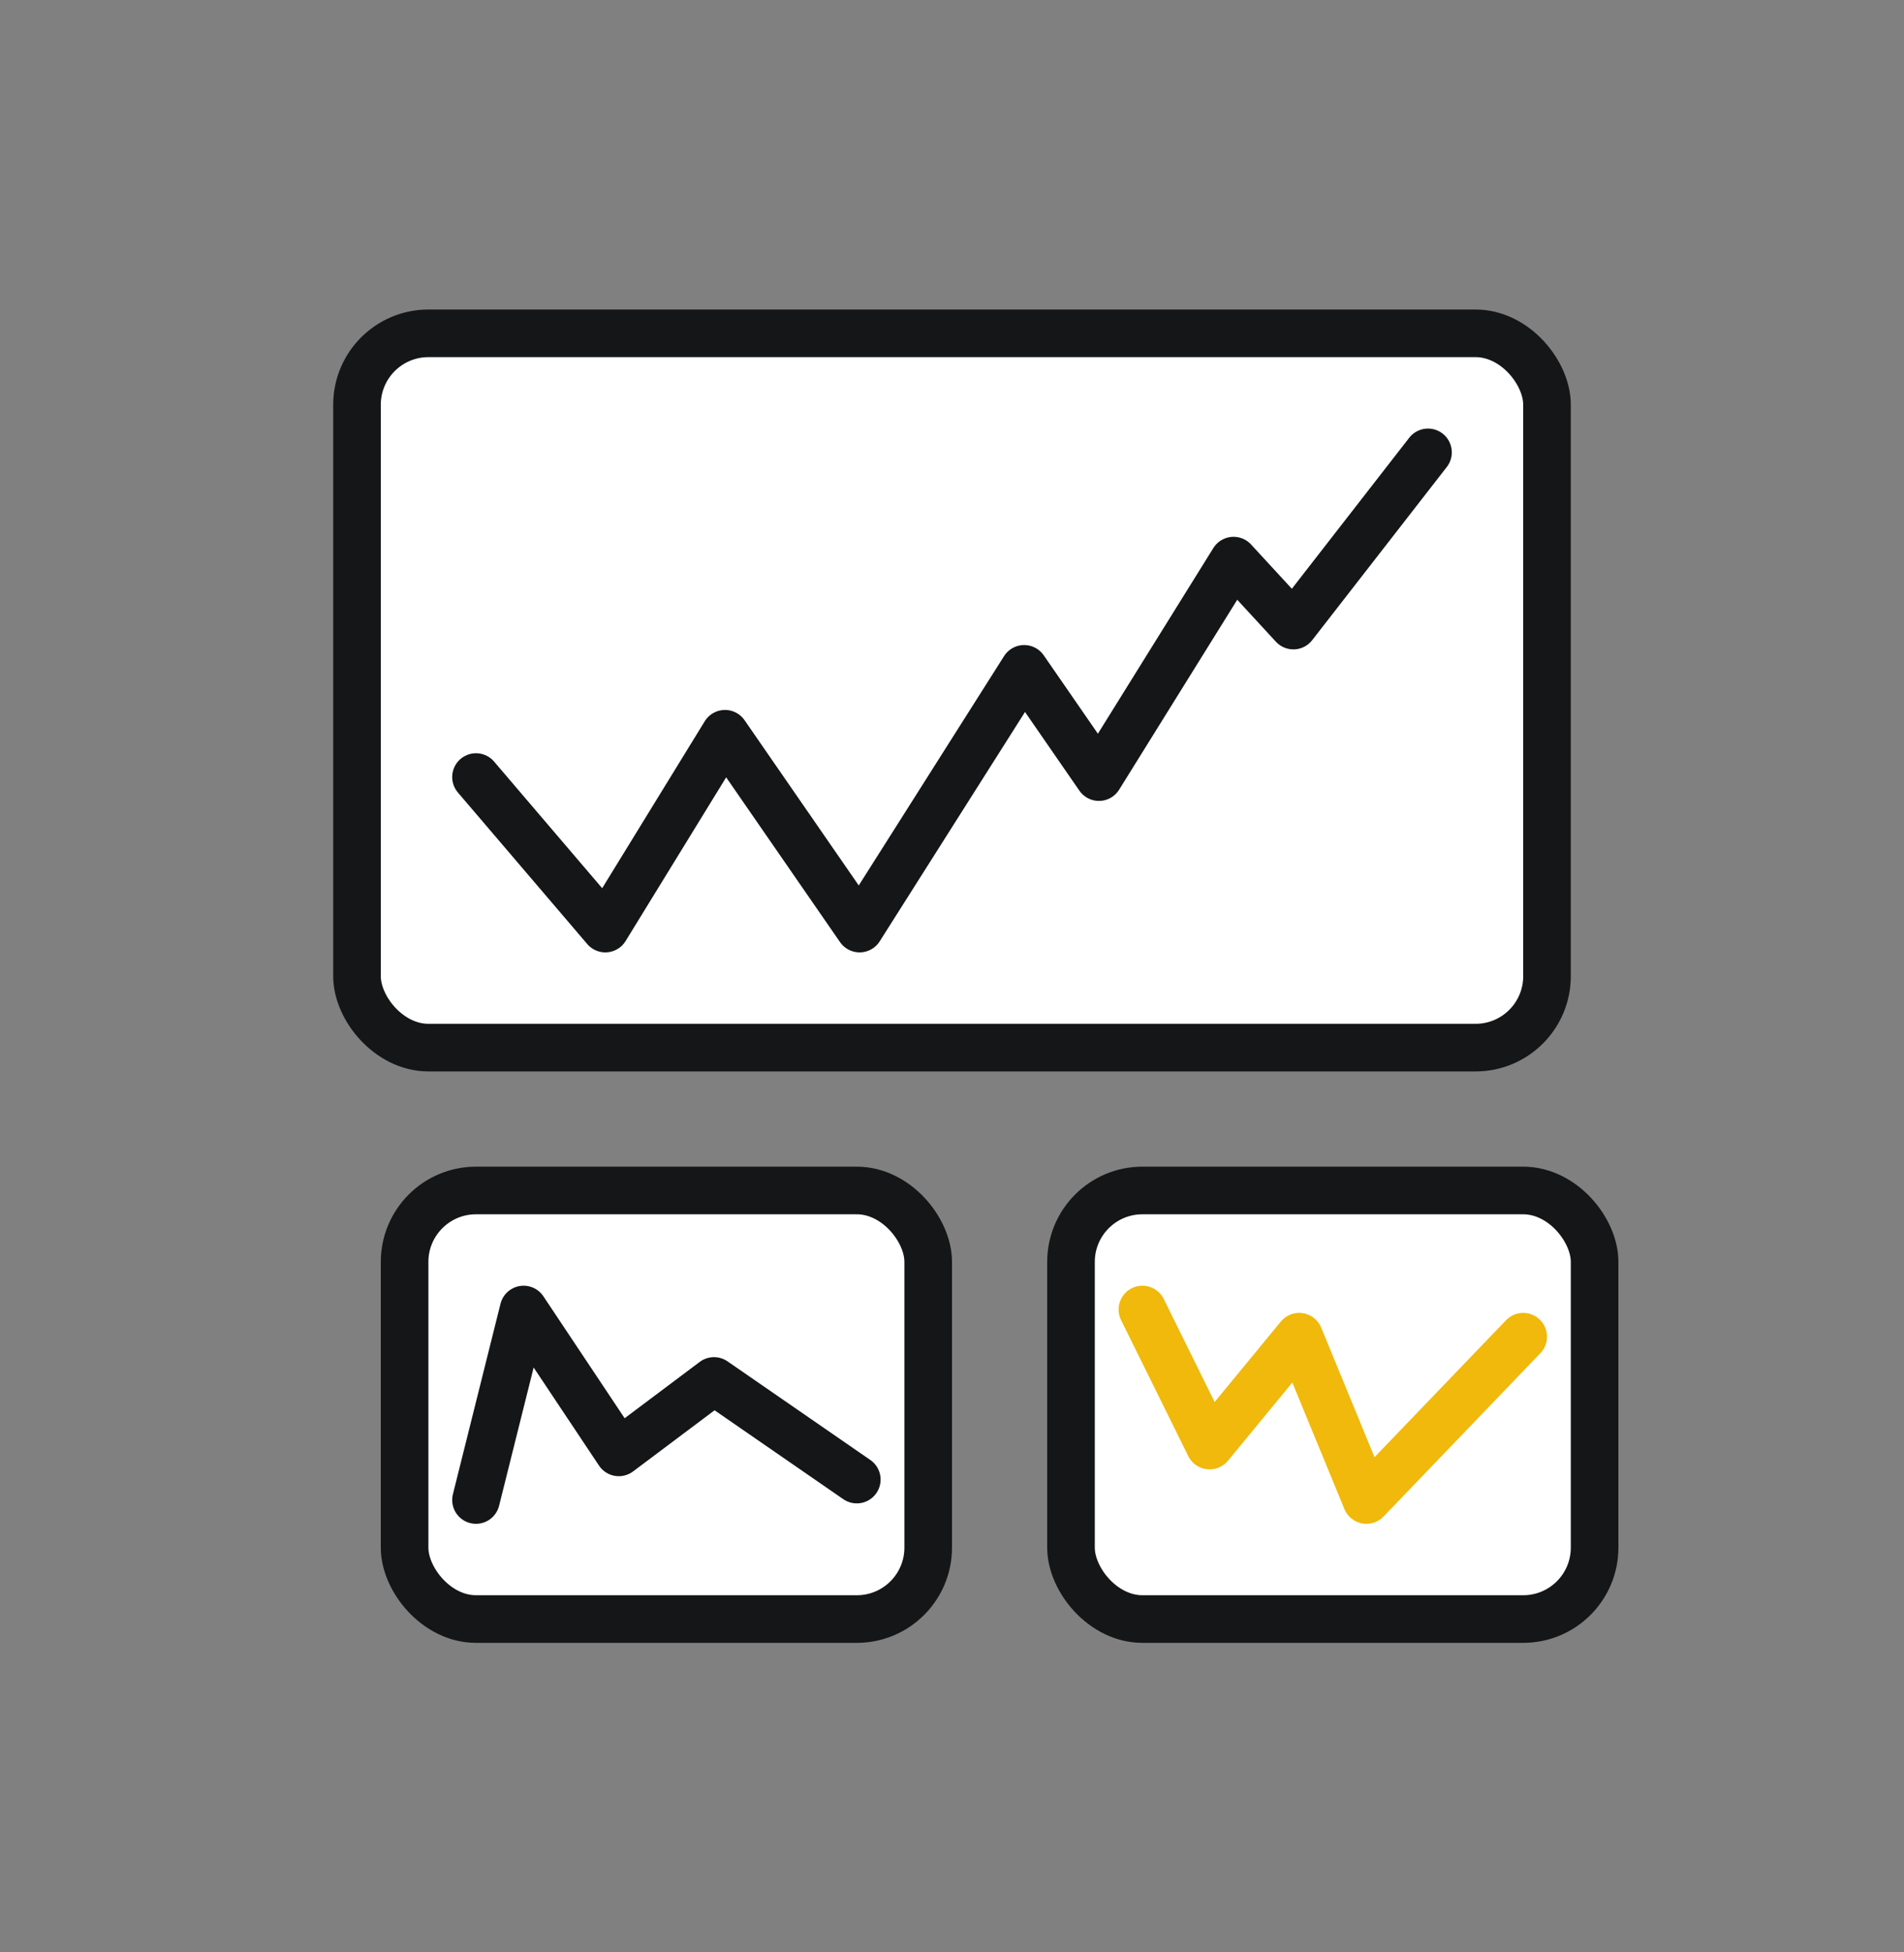 <svg xmlns="http://www.w3.org/2000/svg" width="40" height="41" fill="none"  xmlns:v="https://vecta.io/nano"><rect width="100%" height="100%" fill="#808080" stroke="none"/><g stroke="#141617"><rect x="7.5" y="7" width="25" height="15" rx="1.5" fill="#fff"/><path d="M10 16.318l2.717 3.182 2.514-4.091 2.828 4.091 3.457-5.454 1.571 2.273 2.828-4.546 1.257 1.364L30 9.5" stroke-linecap="round" stroke-linejoin="round"/><g fill="#fff"><rect x="8.5" y="25" width="11" height="9" rx="1.5"/><rect x="22.5" y="25" width="11" height="9" rx="1.5"/></g></g><g stroke-linecap="round" stroke-linejoin="round"><path d="M24 27.5l1.412 2.857 1.882-2.286 1.412 3.429L32 28.071" stroke="#f0b90b"/><path d="M10 31.5l1-4 2 3 2-1.5 3 2.071" stroke="#141617"/></g></svg>